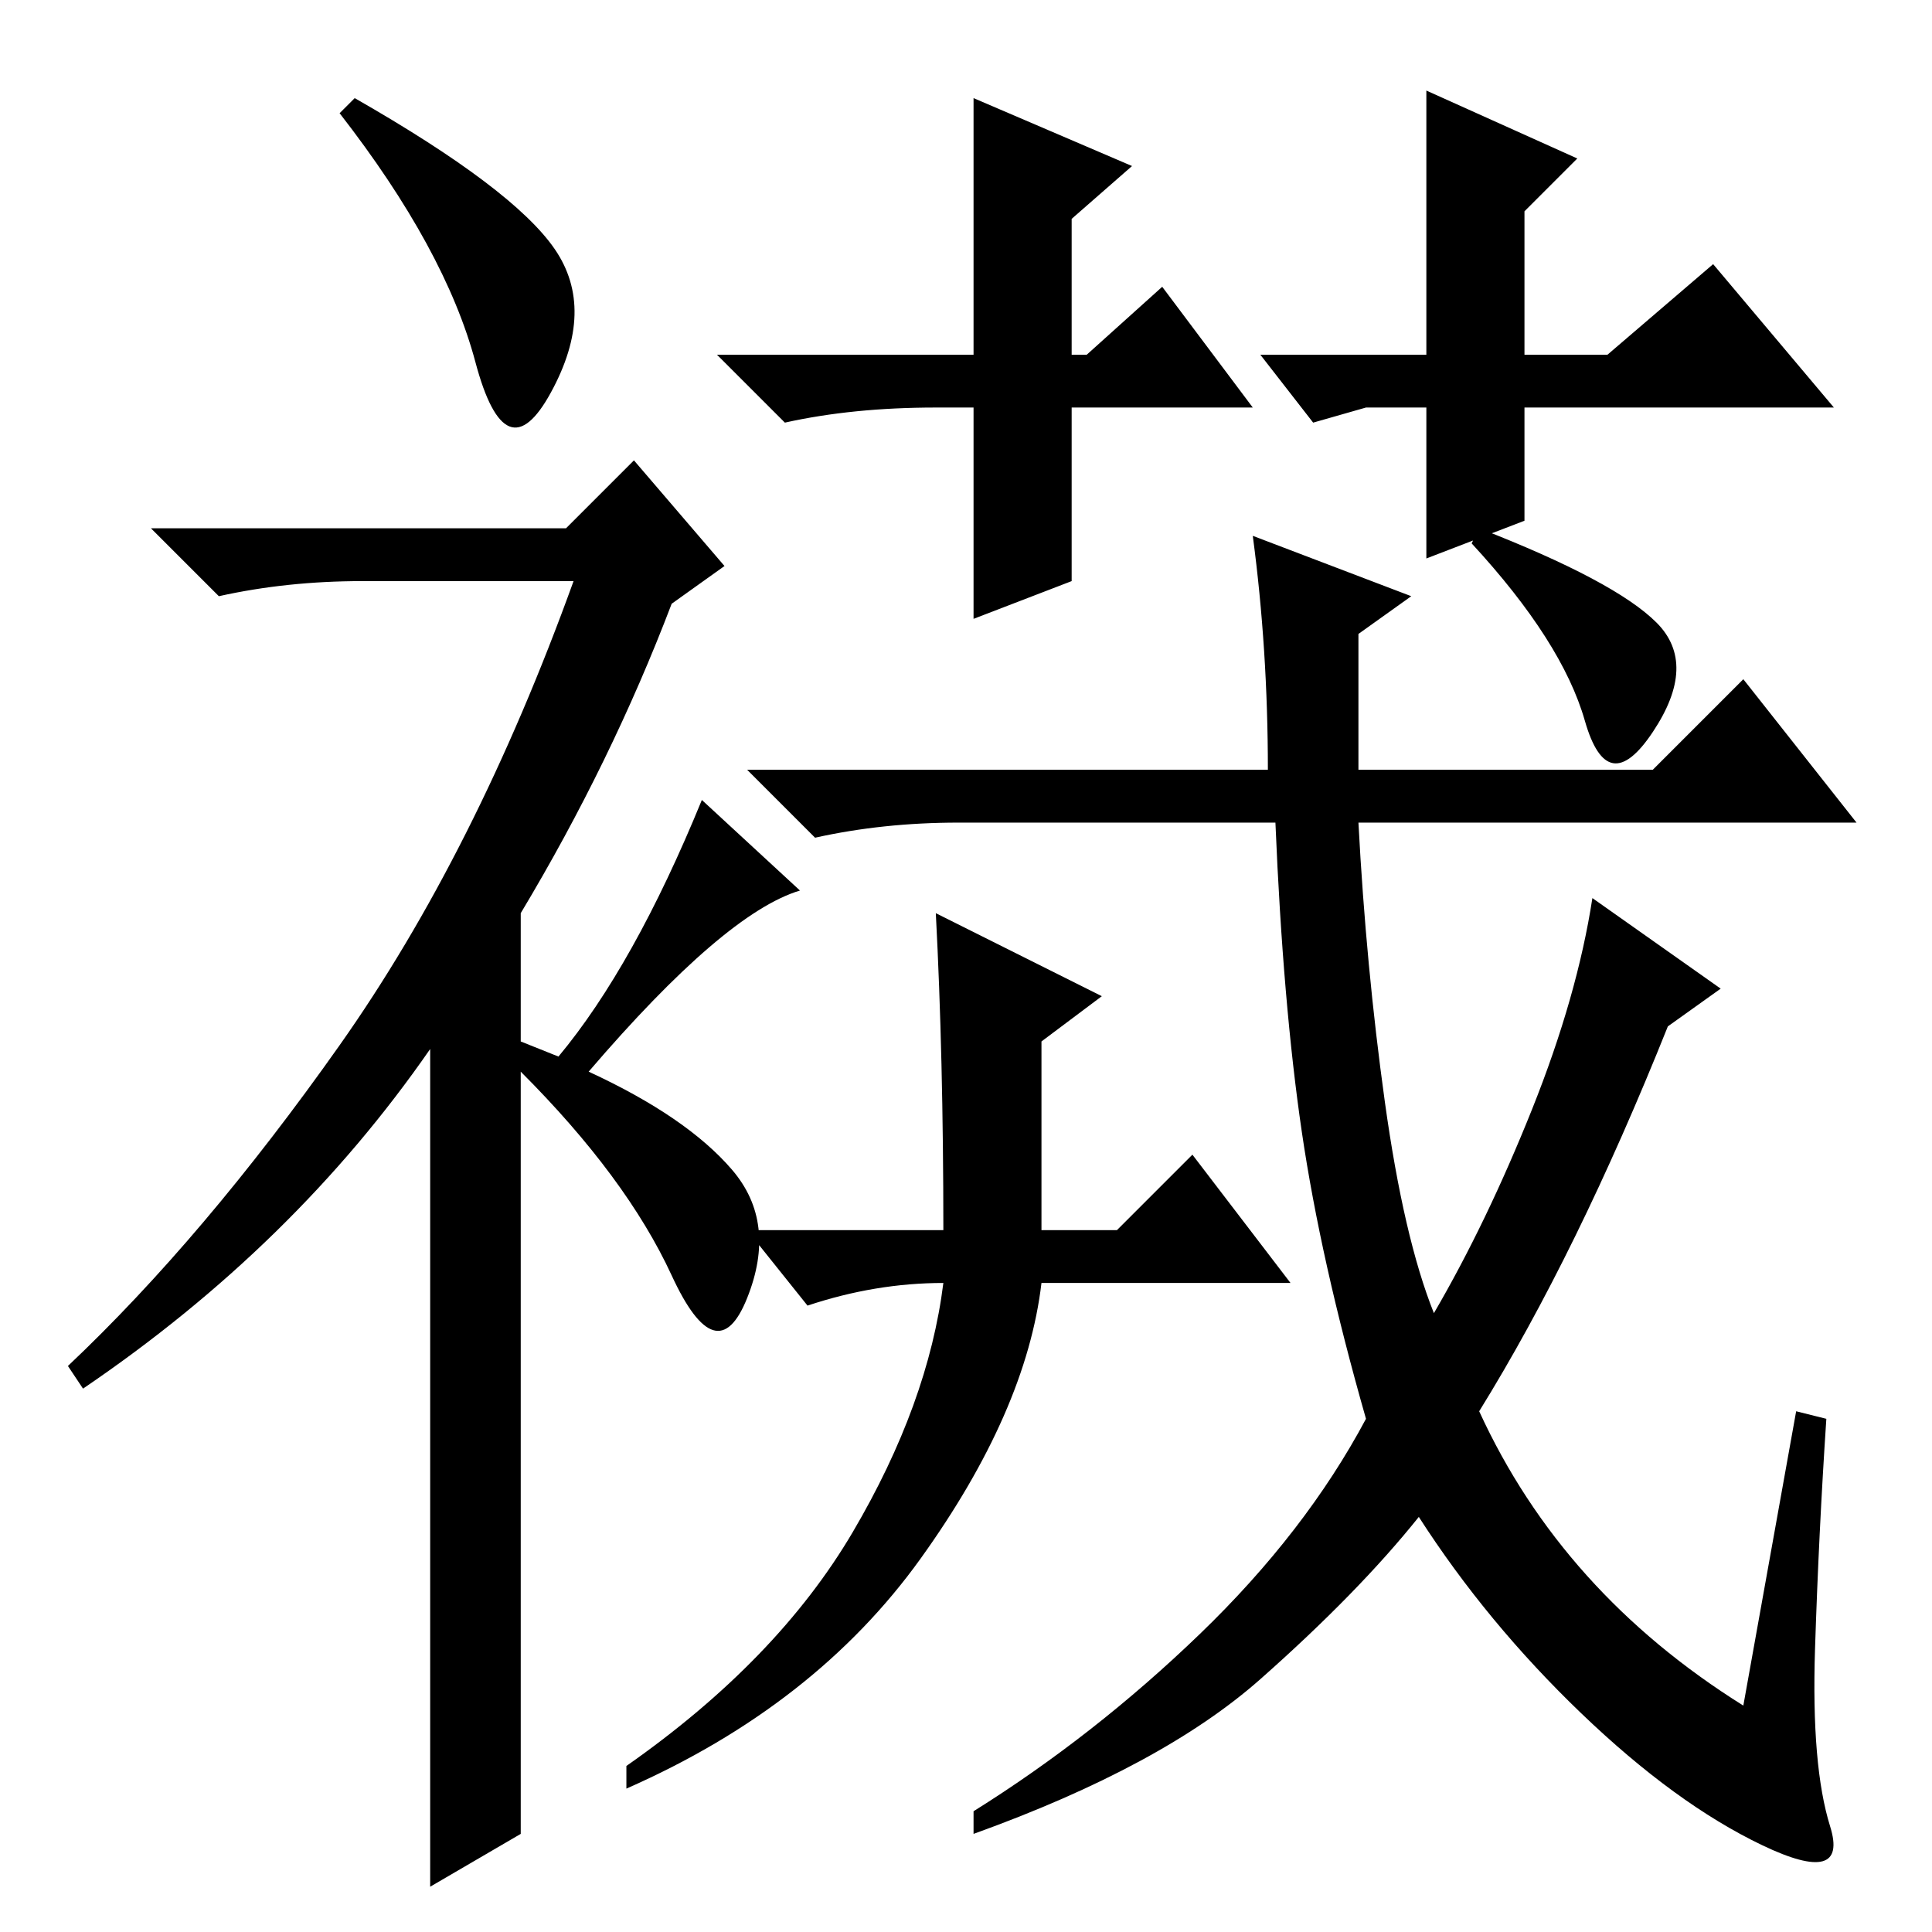 <?xml version="1.0" standalone="no"?>
<!DOCTYPE svg PUBLIC "-//W3C//DTD SVG 1.1//EN" "http://www.w3.org/Graphics/SVG/1.1/DTD/svg11.dtd" >
<svg xmlns="http://www.w3.org/2000/svg" xmlns:xlink="http://www.w3.org/1999/xlink" version="1.1" viewBox="0 -36 256 256">
  <g transform="matrix(1 0 0 -1 0 220)">
   <path fill="currentColor"
d="M63 208q-4 15 -18 33l2 2q21 -12 26.5 -20t-0.5 -19t-10 4zM84 195l12 -14l-7 -5q-8 -21 -20 -41v-17l5 -2q10 12 19 34l13 -12q-10 -3 -28 -24q13 -6 19 -13t2 -17t-10 3t-20 27v-101l-12 -7v111q-18 -26 -46 -45l-2 3q18 17 36 42.5t31 61.5h-28q-10 0 -19 -2l-9 9h55z
M238 69l4 -1q-1 -15 -1.5 -30.5t2 -23.5t-9 -2.5t-24 17.5t-21.5 26q-8 -10 -21 -21.5t-38 -20.5v3q16 10 30 23.5t22 28.5q-6 21 -8.5 38t-3.5 41h-42q-10 0 -19 -2l-9 9h69q0 16 -2 31l21 -8l-7 -5q0 3 0 -18h39l12 12l15 -19h-66q1 -19 3.5 -37t6.5 -28q7 12 13 27t8 28
l17 -12l-7 -5q-12 -30 -25 -51q11 -24 35 -39zM219.5 173.5q5.5 -5.5 -0.5 -14.5t-9 1.5t-15 23.5l1 2q18 -7 23.5 -12.5zM124 135l22 -11l-8 -6v-25h10l10 10l13 -17h-33q-2 -17 -16 -36.5t-39 -30.5v3q20 14 30 31t12 33q-9 0 -18 -3l-8 10h26q0 23 -1 42zM167 209h22v35
l20 -9l-7 -7v-19h11l14 12l16 -19h-41v-15l-13 -5v20h-8l-7 -2zM154 218l12 -16h-24v-23l-13 -5v28h-5q-11 0 -20 -2l-9 9h34v34l21 -9l-8 -7v-18h2z" />
  </g>

</svg>
